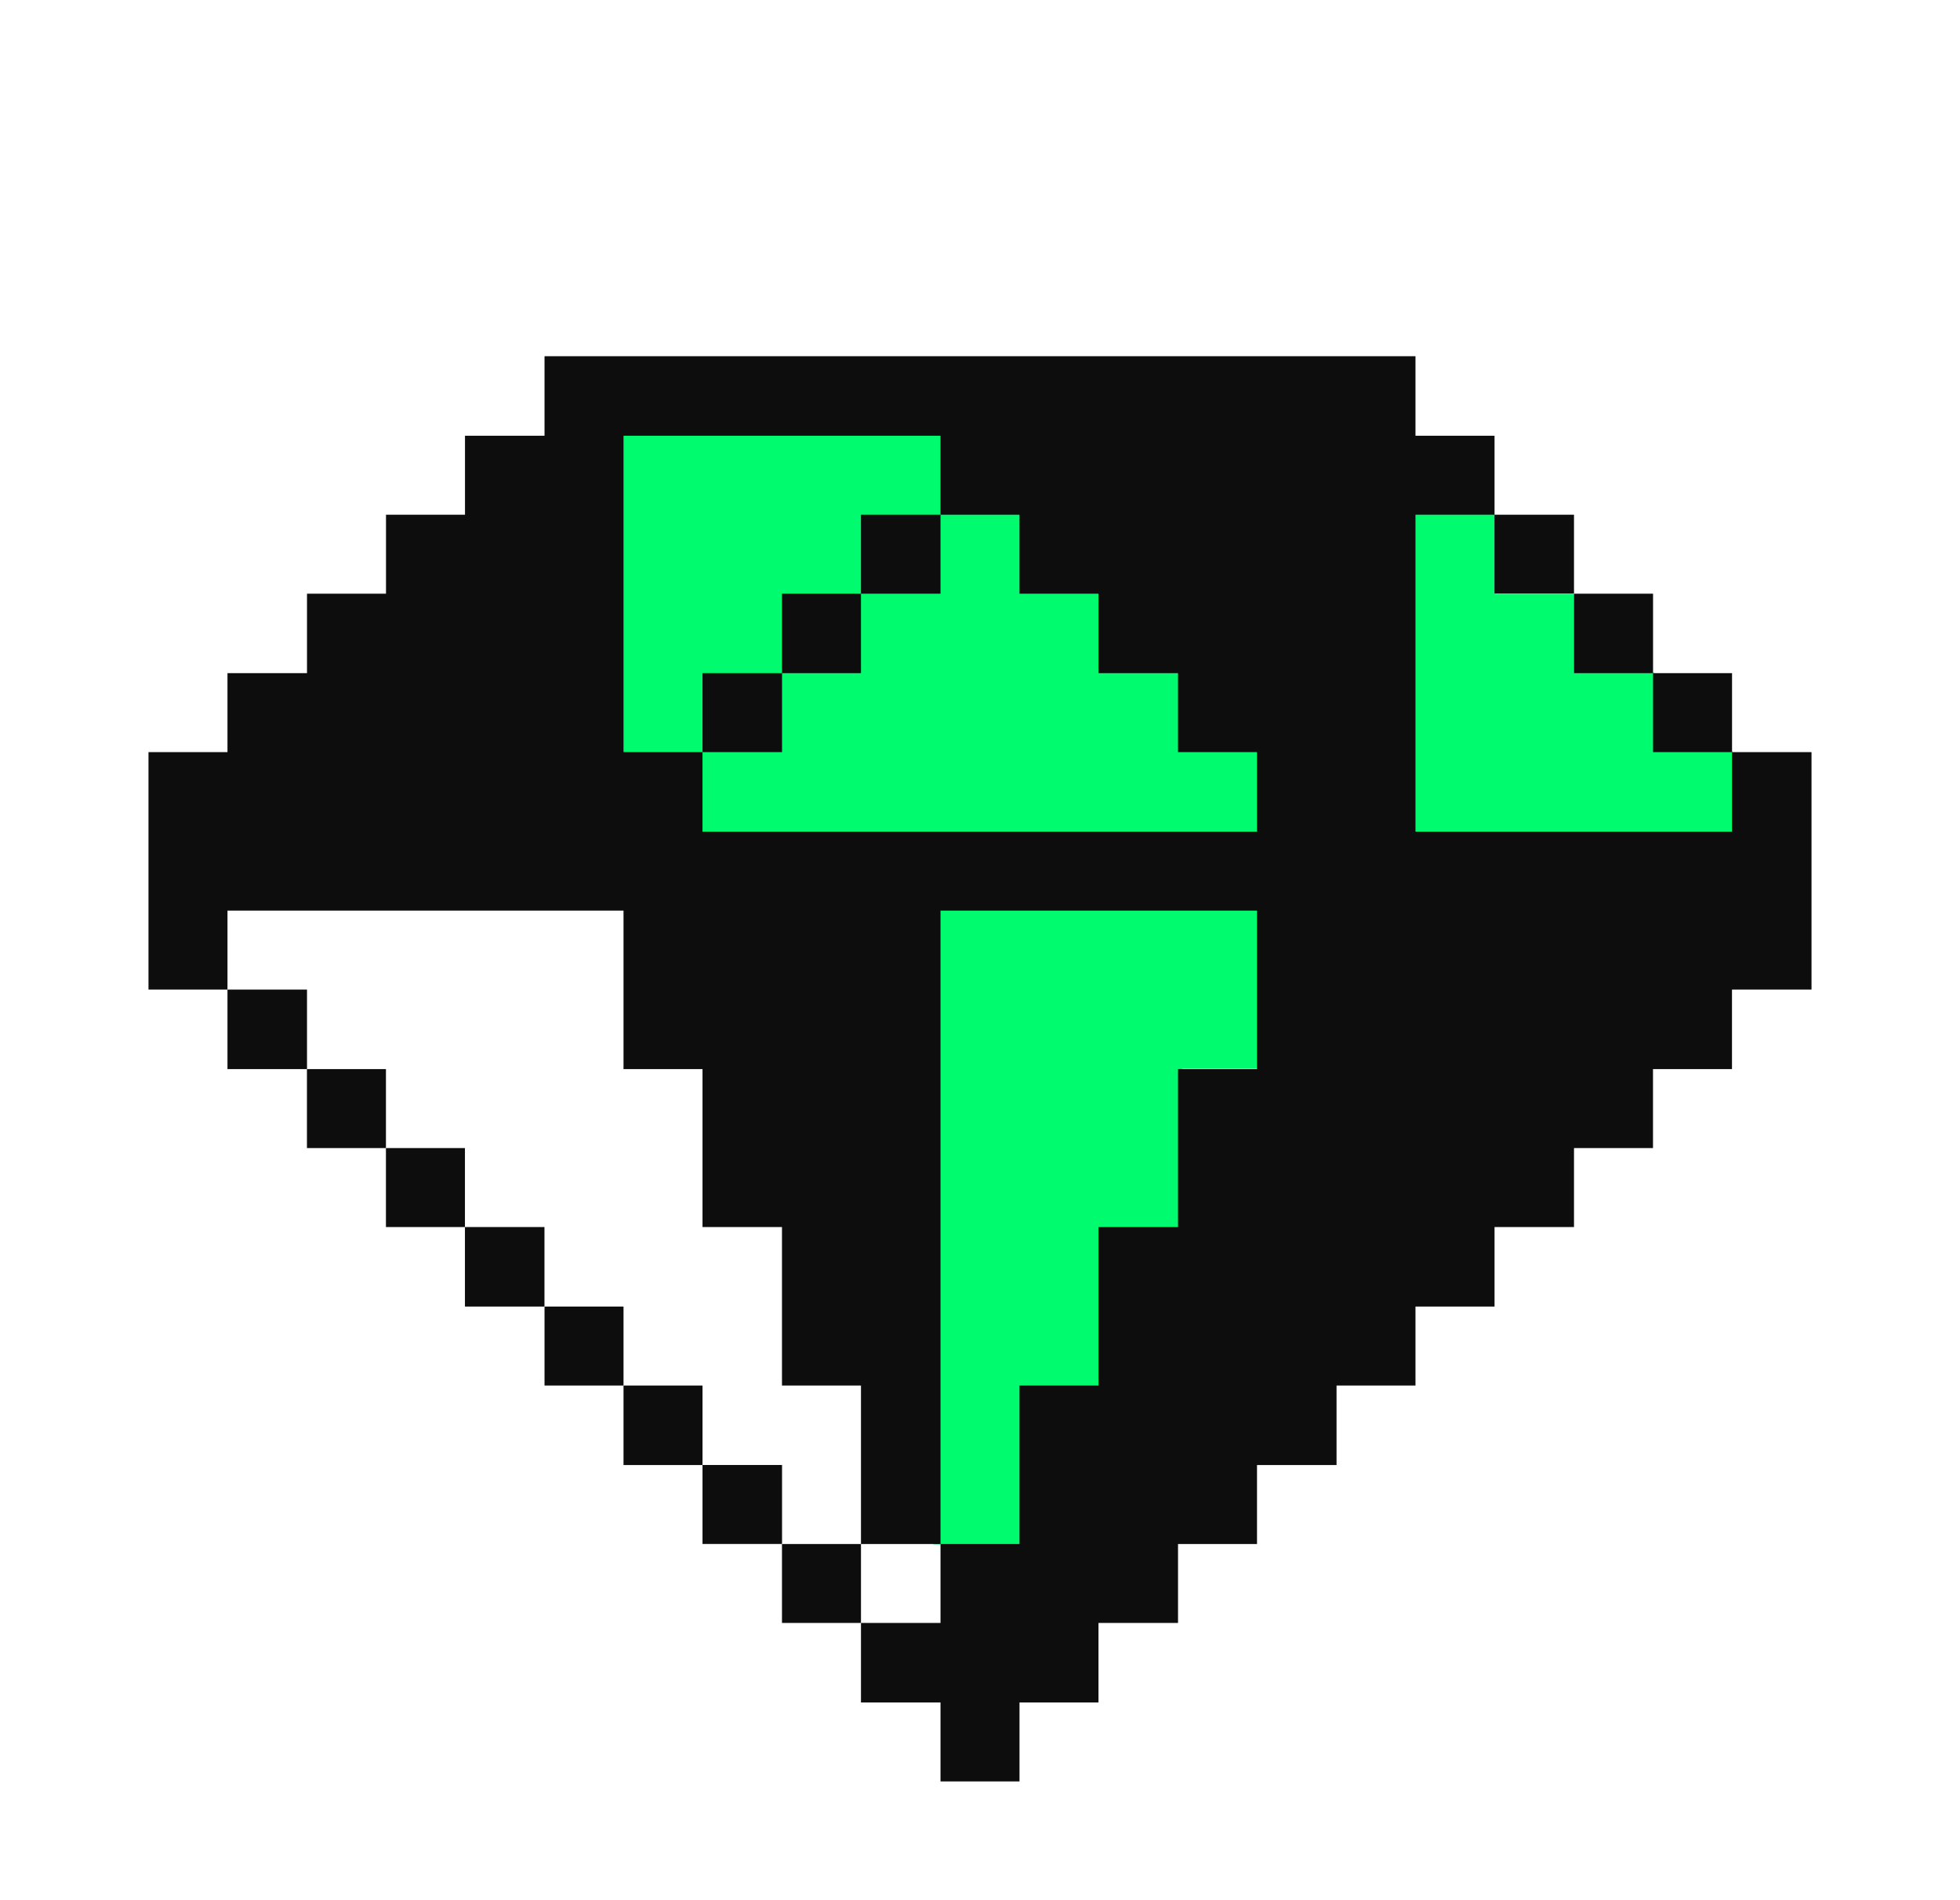 <svg width="33" height="32" viewBox="0 0 33 32" fill="none" xmlns="http://www.w3.org/2000/svg">
<path d="M10.486 12.886L10.486 7.256H21.471L21.471 14.25H11.764V12.886H10.486Z" fill="#00FC6E"/>
<path d="M25.165 8.66H23.785L23.785 14.19H29.169V12.652H27.85V11.327H26.506V10.007H25.165L25.165 8.66Z" fill="#00FC6E"/>
<path d="M21.173 17.997V15.31H15.717V26.009H17.345V23.372H18.608V20.793H19.91V17.997H21.173Z" fill="#00FC6E"/>
<path d="M29.161 14.005H23.832V8.668H25.163V7.338H23.832V5.999H9.168V7.338H7.829V8.668H6.499V9.998H5.169V11.336H3.83V12.666H2.5V16.665H3.83V15.335H10.498V18.004H11.828V20.664H13.166V23.333H14.496V26.002H15.835V15.335H21.164V18.004H19.834V20.664H18.495V23.333H17.165V26.002H15.835V27.331H14.496V28.67H15.835V30H17.165V28.67H18.495V27.331H19.834V26.002H21.164V24.672H22.503V23.333H23.832V22.003H25.163V20.664H26.501V19.334H27.831V18.004H29.161V16.665H30.5V12.666H29.161V14.005ZM21.164 14.005H11.828V12.666H10.498V7.338H15.835V8.668H17.165V9.998H18.495V11.336H19.834V12.666H21.164V14.005Z" fill="#0D0D0D"/>
<path d="M29.162 11.336H27.832V12.666H29.162V11.336Z" fill="#0D0D0D"/>
<path d="M27.832 9.998H26.502V11.336H27.832V9.998Z" fill="#0D0D0D"/>
<path d="M26.501 8.668H25.162V9.998H26.501V8.668Z" fill="#0D0D0D"/>
<path d="M15.835 8.668H14.496V9.998H15.835V8.668Z" fill="#0D0D0D"/>
<path d="M14.496 26.002H13.166V27.331H14.496V26.002Z" fill="#0D0D0D"/>
<path d="M14.496 9.998H13.166V11.336H14.496V9.998Z" fill="#0D0D0D"/>
<path d="M13.167 24.671H11.828V26.001H13.167V24.671Z" fill="#0D0D0D"/>
<path d="M13.167 11.336H11.828V12.666H13.167V11.336Z" fill="#0D0D0D"/>
<path d="M11.828 23.333H10.498V24.672H11.828V23.333Z" fill="#0D0D0D"/>
<path d="M10.498 22.003H9.168V23.333H10.498V22.003Z" fill="#0D0D0D"/>
<path d="M9.167 20.664H7.828V22.003H9.167V20.664Z" fill="#0D0D0D"/>
<path d="M7.828 19.334H6.498V20.664H7.828V19.334Z" fill="#0D0D0D"/>
<path d="M6.498 18.004H5.168V19.334H6.498V18.004Z" fill="#0D0D0D"/>
<path d="M5.169 16.665H3.83V18.004H5.169V16.665Z" fill="#0D0D0D"/>
</svg>
